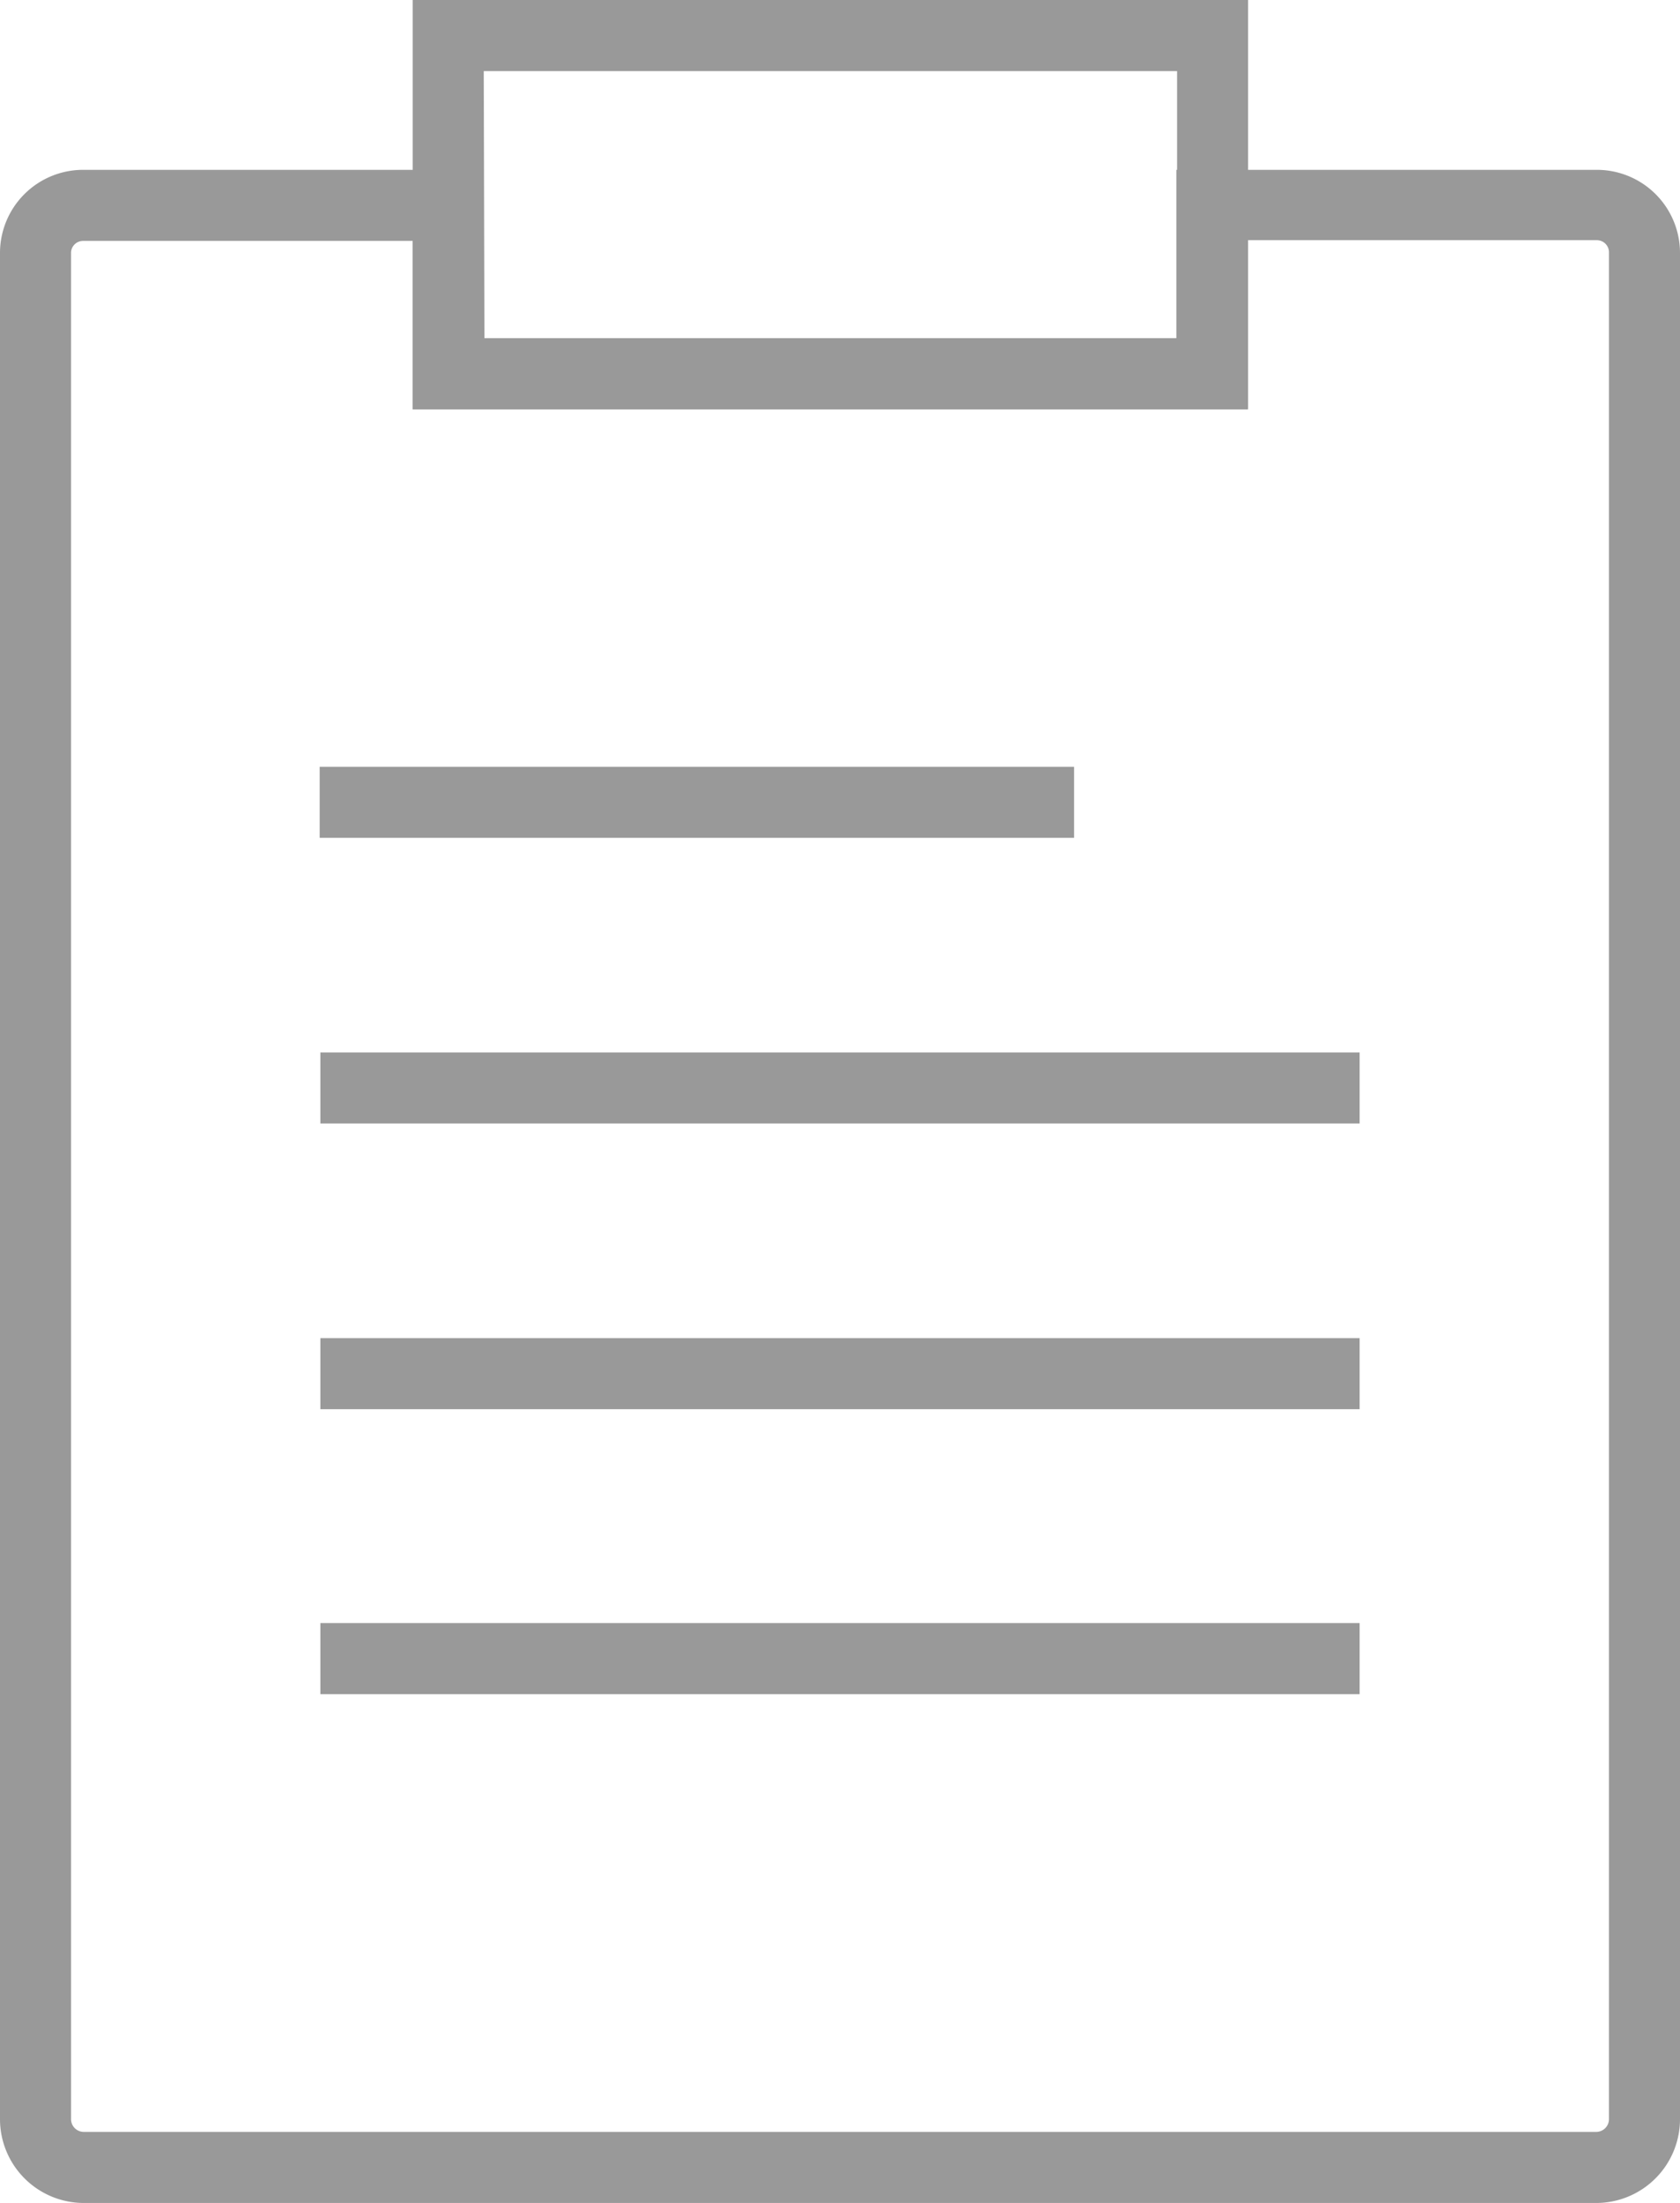 <svg xmlns="http://www.w3.org/2000/svg" viewBox="0 0 23.65 31"><defs><style>.cls-1{fill:#999;}</style></defs><title>Asset 8xxxhdpi</title><g id="Layer_2" data-name="Layer 2"><g id="Layer_1-2" data-name="Layer 1"><path class="cls-1" d="M17.57,5.76H5.81V0H17.57Zm-10.75-1h9.75V1H6.81Z"/><rect class="cls-1" x="4.5" y="10.79" width="10.62" height="1"/><rect class="cls-1" x="4.51" y="14.81" width="14.63" height="1"/><rect class="cls-1" x="4.51" y="18.83" width="14.63" height="1"/><rect class="cls-1" x="4.51" y="22.84" width="14.63" height="1"/><path class="cls-1" d="M22.47,31H1.18A1.18,1.18,0,0,1,0,29.82V3.55A1.17,1.17,0,0,1,1.17,2.39H6.81V4.76h9.75V2.39h5.92a1.17,1.17,0,0,1,1.17,1.17V29.82A1.18,1.18,0,0,1,22.47,31ZM1.17,3.39A.17.17,0,0,0,1,3.55V29.82a.18.18,0,0,0,.18.18H22.47a.18.18,0,0,0,.18-.18V3.55a.17.17,0,0,0-.17-.17H17.56V5.76H5.81V3.39Z"/></g></g></svg>